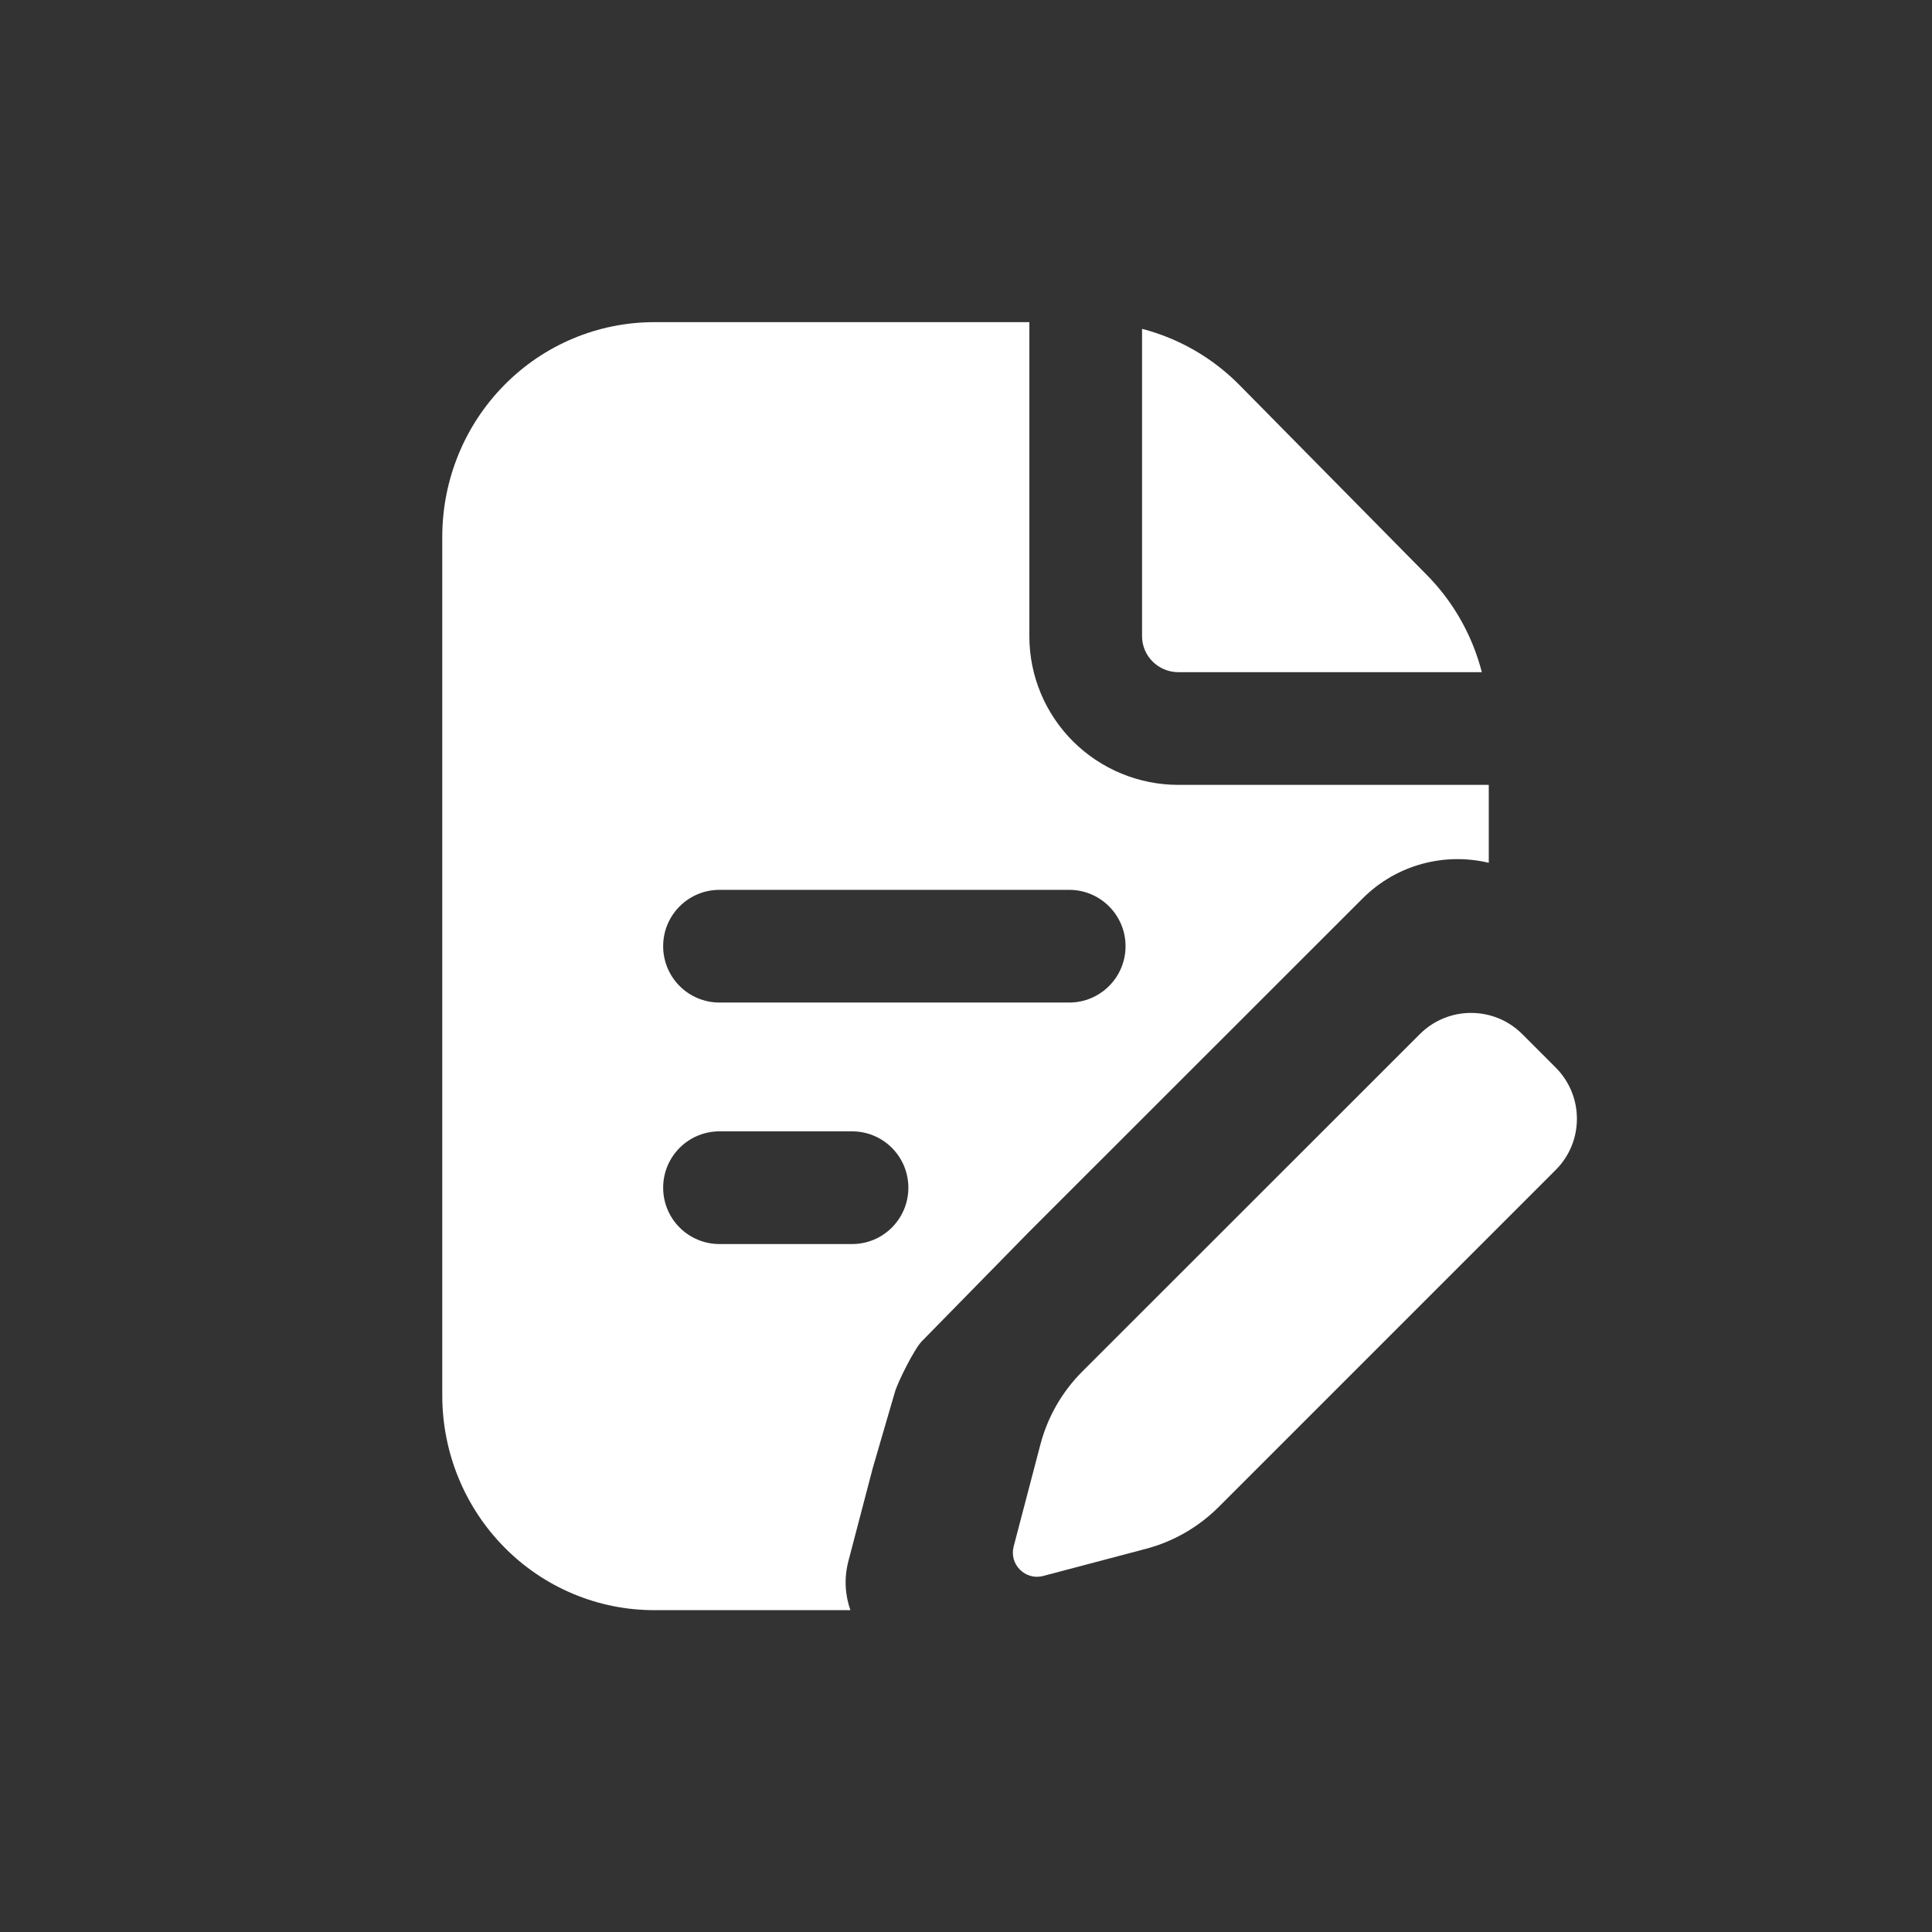 <svg width="24" height="24" viewBox="0 0 24 24" fill="none" xmlns="http://www.w3.org/2000/svg">
<rect x="0" y="0" width="24" height="24" fill="#333333" stroke="none"/>
<path fill-rule="evenodd" clip-rule="evenodd" d="M12.787 4.002H8.126C7.428 4.002 6.758 4.283 6.265 4.783C5.771 5.283 5.494 5.961 5.494 6.669V17.335C5.494 18.043 5.771 18.721 6.265 19.221C6.758 19.721 7.428 20.002 8.126 20.002H10.564C10.498 19.815 10.483 19.605 10.54 19.389L10.842 18.236L11.114 17.302C11.147 17.177 11.359 16.755 11.45 16.663L12.778 15.308L16.927 11.161C17.352 10.736 17.949 10.588 18.494 10.718V9.75H14.638C14.148 9.75 13.678 9.556 13.33 9.21C12.983 8.864 12.787 8.394 12.787 7.904V4.002ZM8.238 11.754C8.238 11.367 8.551 11.054 8.938 11.054H13.282C13.668 11.054 13.982 11.367 13.982 11.754C13.982 12.141 13.668 12.454 13.282 12.454H8.938C8.551 12.454 8.238 12.141 8.238 11.754ZM8.938 14.054C8.551 14.054 8.238 14.367 8.238 14.754C8.238 15.141 8.551 15.454 8.938 15.454H10.585C10.971 15.454 11.284 15.141 11.284 14.754C11.284 14.367 10.971 14.054 10.585 14.054H8.938Z" fill="white"/>
<path d="M18.408 8.35C18.378 8.234 18.34 8.12 18.295 8.008C18.162 7.683 17.968 7.388 17.722 7.14L15.398 4.784C15.152 4.535 14.861 4.338 14.54 4.204C14.425 4.156 14.307 4.116 14.187 4.085V7.904C14.187 8.021 14.234 8.134 14.318 8.218C14.403 8.302 14.518 8.35 14.638 8.35H18.408Z" fill="white"/>
<path d="M12.592 19.211L12.924 17.945C13.014 17.601 13.194 17.288 13.445 17.037L17.638 12.846C17.989 12.495 18.559 12.495 18.91 12.846L19.325 13.261C19.677 13.613 19.677 14.183 19.325 14.534L15.138 18.721C14.888 18.97 14.577 19.15 14.235 19.24L12.959 19.577C12.737 19.636 12.534 19.433 12.592 19.211Z" fill="white"/>
</svg>
